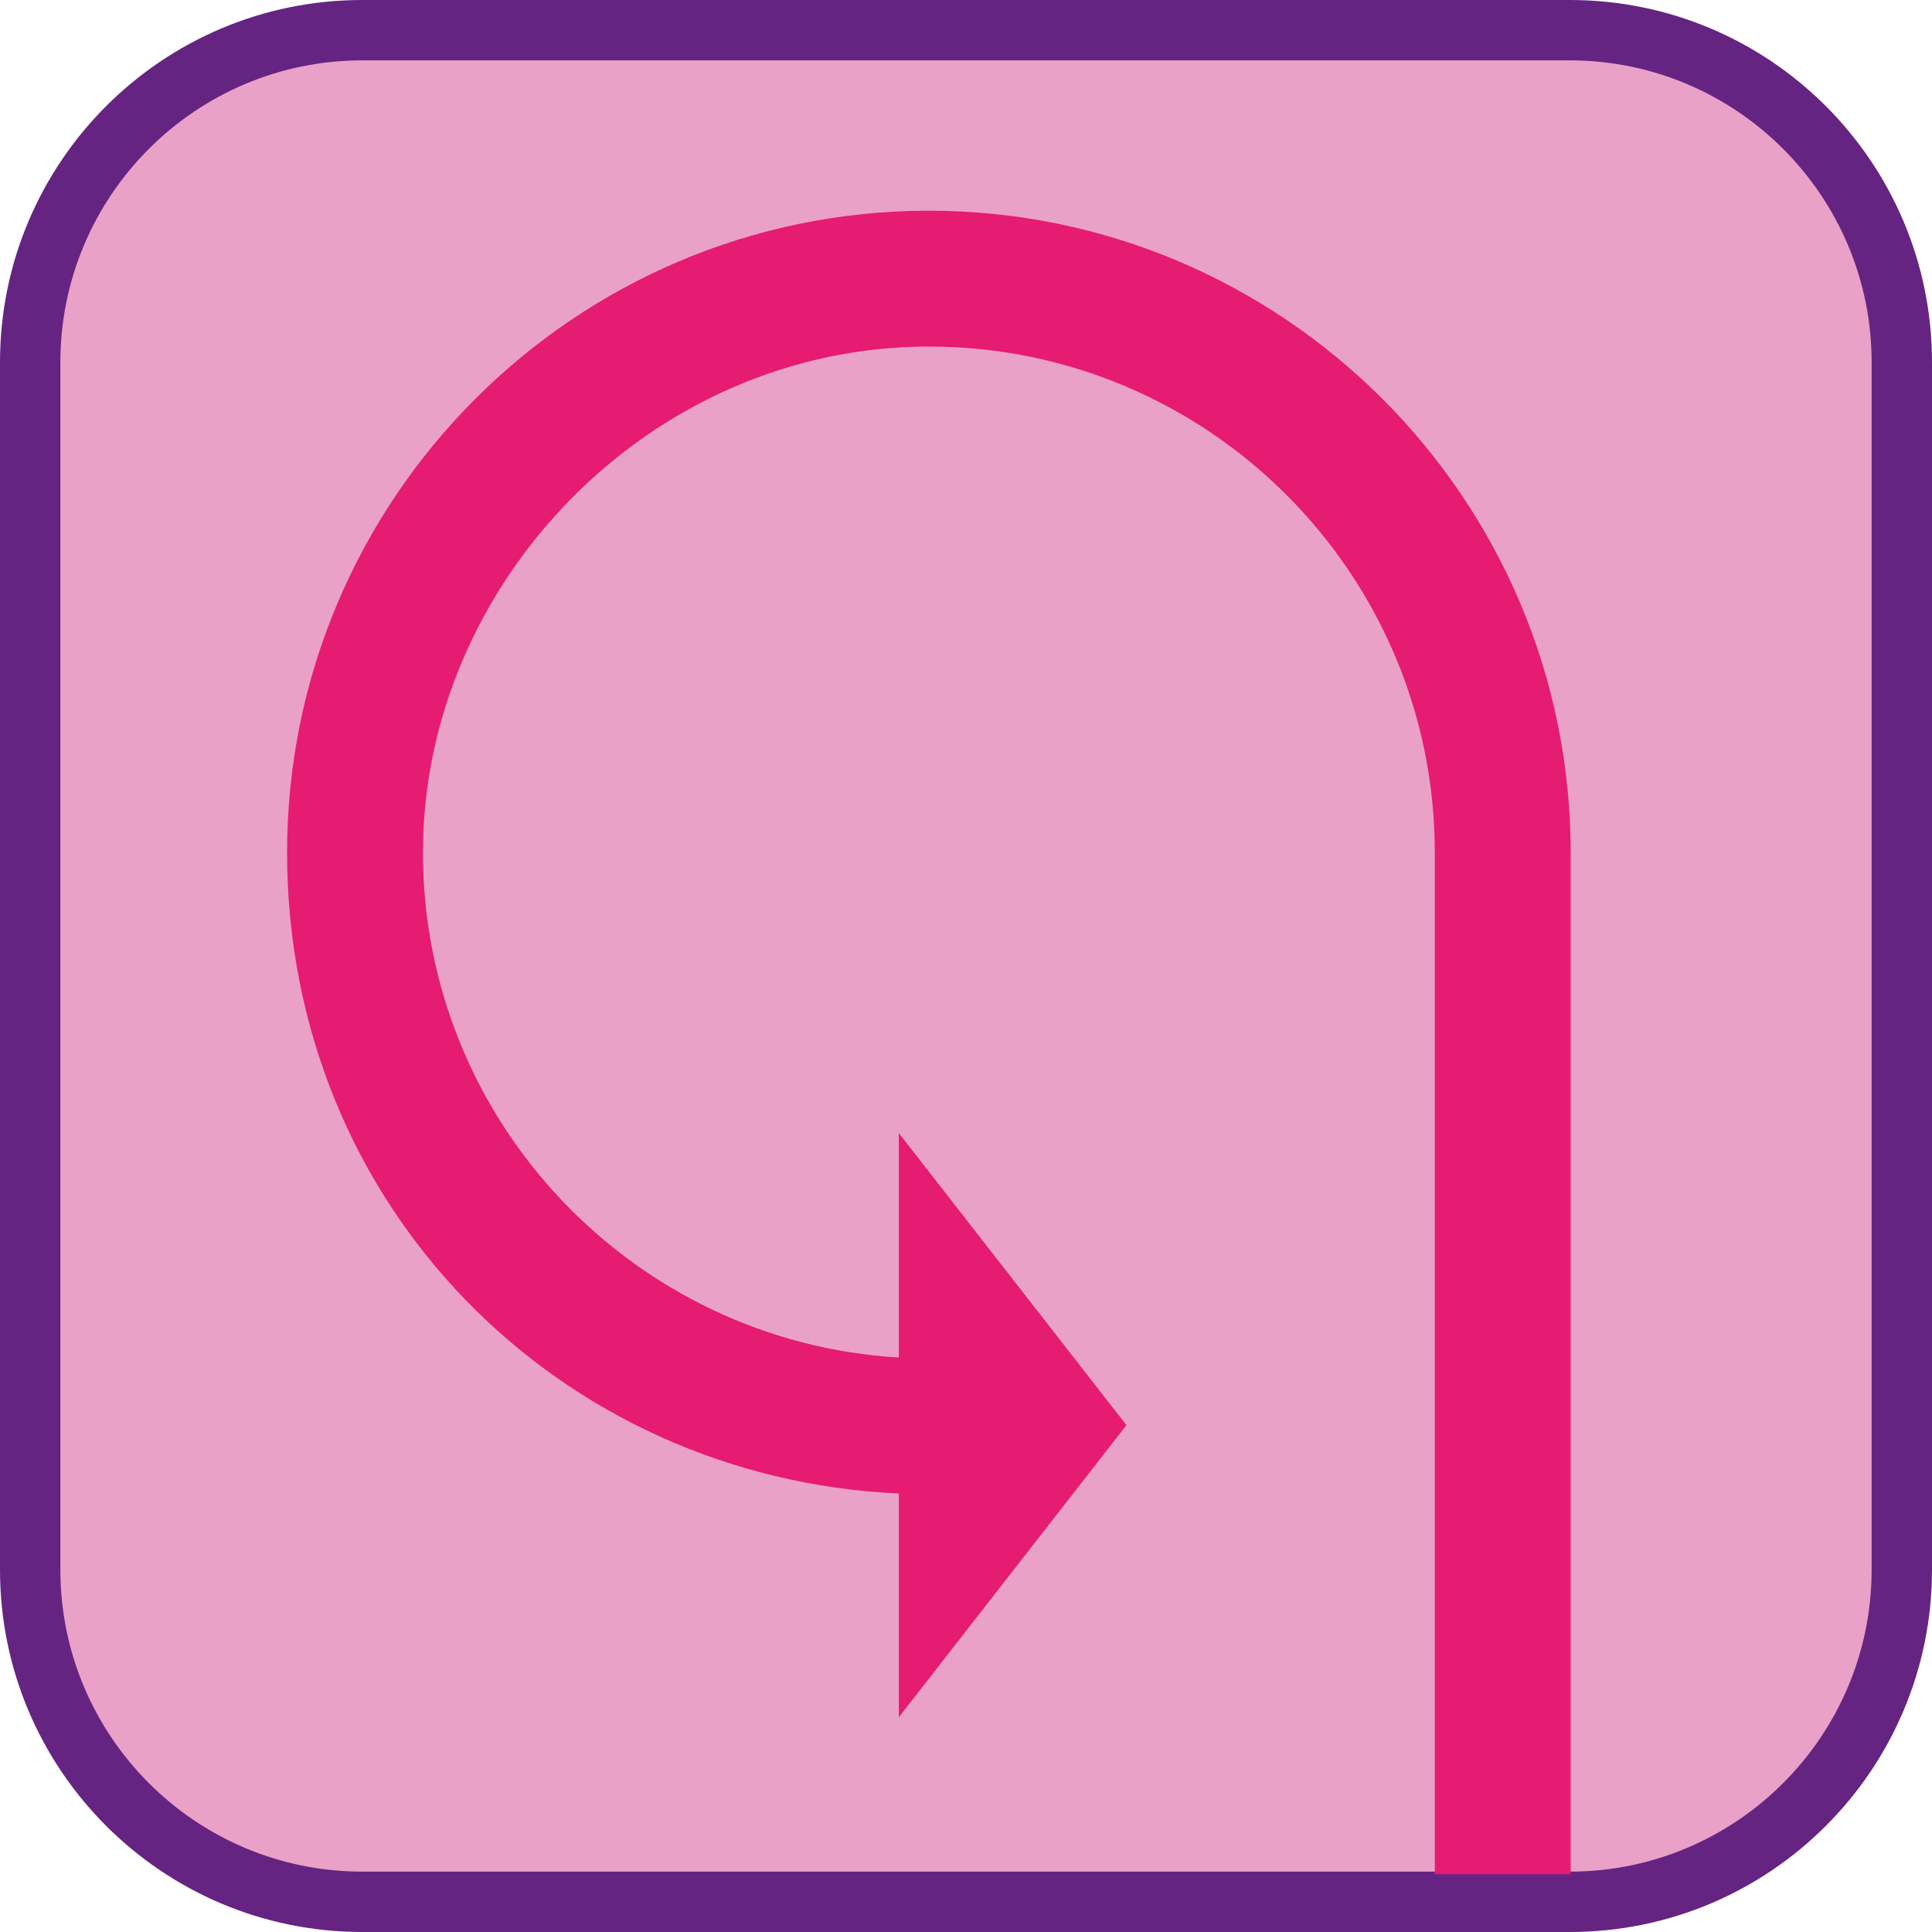 <?xml version="1.0" encoding="UTF-8"?><svg xmlns="http://www.w3.org/2000/svg" viewBox="0 0 128 128"><defs><style>.cls-1{fill:#eaa1c7;}.cls-2{fill:#e61b72;}.cls-3{fill:#662482;}</style></defs><g id="cuadrobase"><g><rect class="cls-1" x="2" y="2" width="124" height="124" rx="22" ry="22"/><path class="cls-3" d="M104,4c11.03,0,20,8.97,20,20V104c0,11.03-8.97,20-20,20H24c-11.03,0-20-8.97-20-20V24C4,12.97,12.97,4,24,4H104m0-4H24C10.75,0,0,10.75,0,24V104C0,117.25,10.75,128,24,128H104c13.25,0,24-10.75,24-24V24c0-13.25-10.75-24-24-24h0Z"/></g></g><g id="figura"><path class="cls-2" d="M61.54,13.96c-23.45,0-42.52,19.08-42.52,42.52s18,41.43,40.53,42.47v14.82l15.08-19.35-15.08-19.35v14.87c-17.56-1.04-31.53-15.64-31.53-33.46S43.05,22.96,61.54,22.96s33.52,15.04,33.52,33.52V124.17h9V56.48c0-23.45-19.08-42.52-42.52-42.52Z"/></g></svg>
